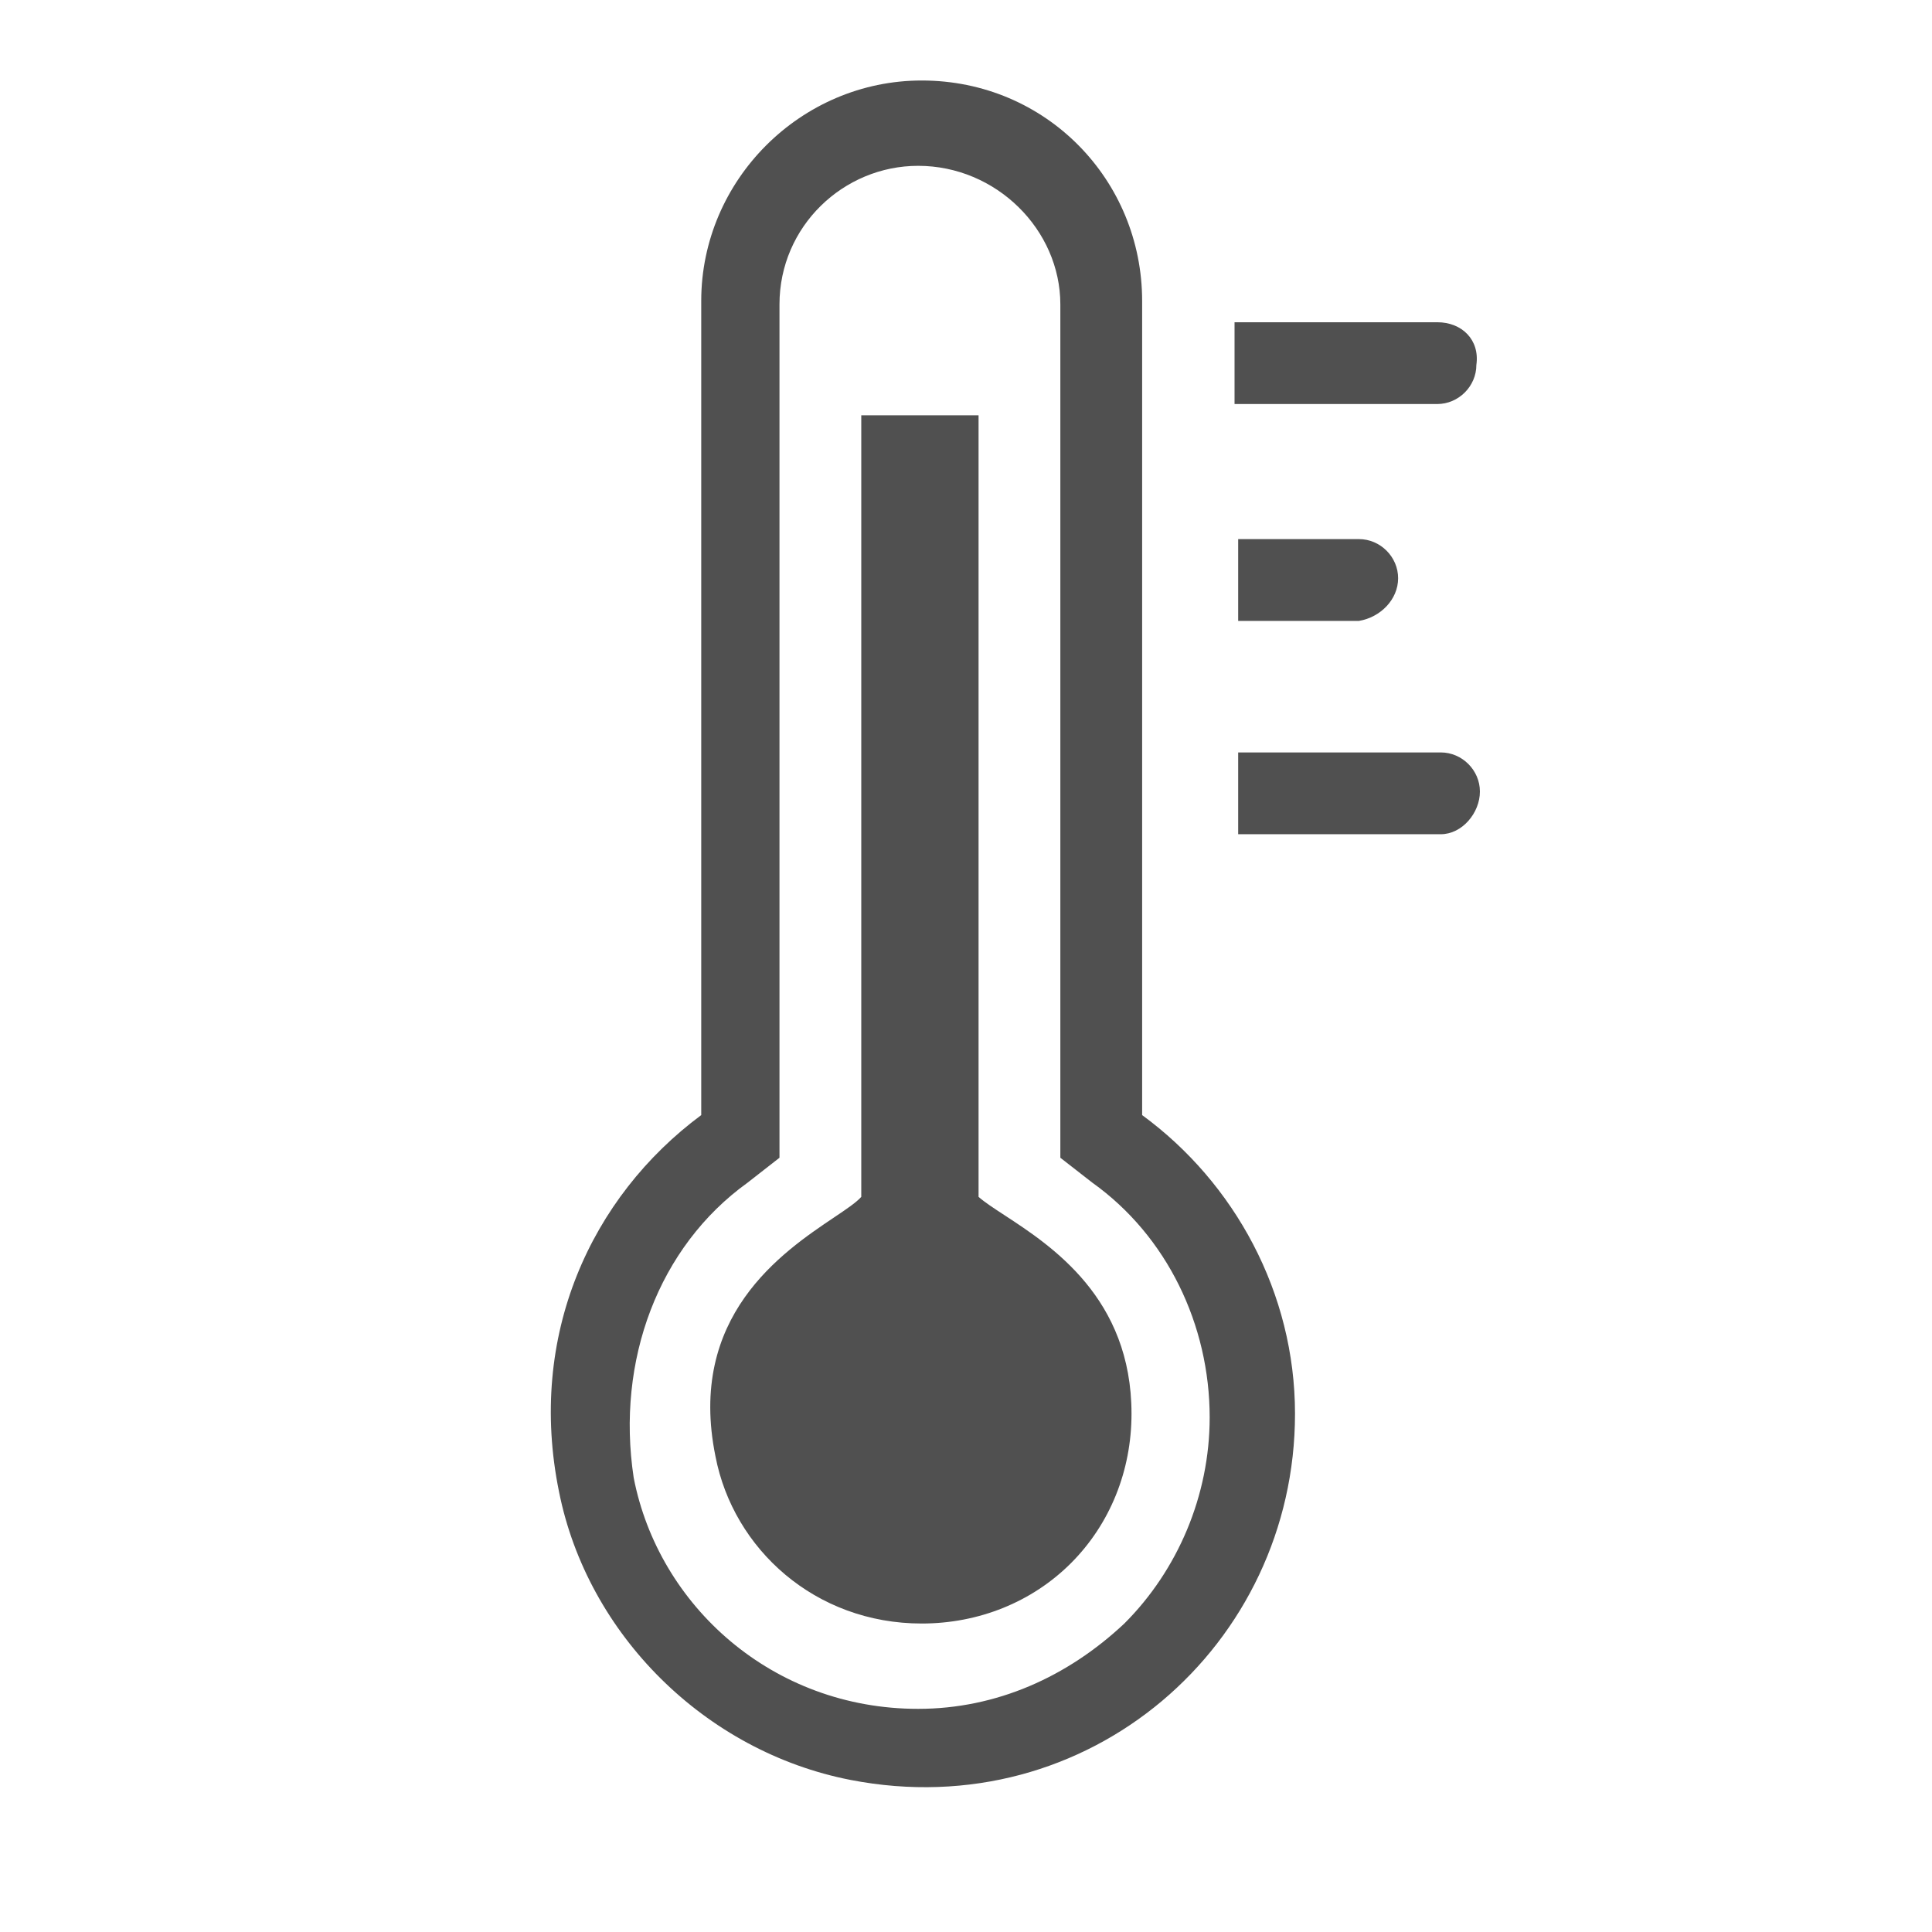 <svg width="24" height="24" viewBox="0 0 24 24" fill="none" xmlns="http://www.w3.org/2000/svg">
<path fill-rule="evenodd" clip-rule="evenodd" d="M10.566 22.111C13.525 22.686 16.087 20.433 16.087 17.562C16.087 16.061 15.336 14.692 14.188 13.852V3.738C14.188 2.237 12.995 1 11.45 1C9.948 1 8.711 2.237 8.711 3.738V13.852C7.342 14.868 6.547 16.591 6.945 18.534C7.298 20.301 8.756 21.758 10.566 22.111ZM9.286 14.692L9.683 14.382V3.782C9.683 2.811 10.478 2.06 11.405 2.06C12.377 2.06 13.172 2.855 13.172 3.782V14.382L13.57 14.692C14.497 15.354 15.027 16.458 15.027 17.607C15.027 18.578 14.63 19.506 13.967 20.168C13.261 20.831 12.377 21.228 11.405 21.228C9.595 21.228 8.181 19.947 7.872 18.357C7.651 16.9 8.181 15.487 9.286 14.692ZM11.45 20.168C12.156 20.168 12.819 19.903 13.305 19.417C13.79 18.931 14.056 18.269 14.056 17.562C14.056 16.126 13.063 15.478 12.479 15.096C12.344 15.008 12.231 14.934 12.156 14.868V5.159H10.699V14.868C10.638 14.937 10.515 15.02 10.36 15.124C9.72 15.554 8.533 16.352 8.888 18.092C9.109 19.241 10.125 20.168 11.45 20.168ZM15.336 4.003H17.854C18.163 4.003 18.384 4.224 18.34 4.533C18.34 4.798 18.119 5.019 17.854 5.019H15.336V4.003ZM17.368 7.183C17.368 6.918 17.147 6.697 16.882 6.697H15.381V7.713H16.882C17.147 7.669 17.368 7.448 17.368 7.183ZM17.898 9.347C18.163 9.347 18.384 9.568 18.384 9.833C18.384 10.098 18.163 10.363 17.898 10.363H15.381V9.347H17.898Z" fill="#505050"/>
</svg>
